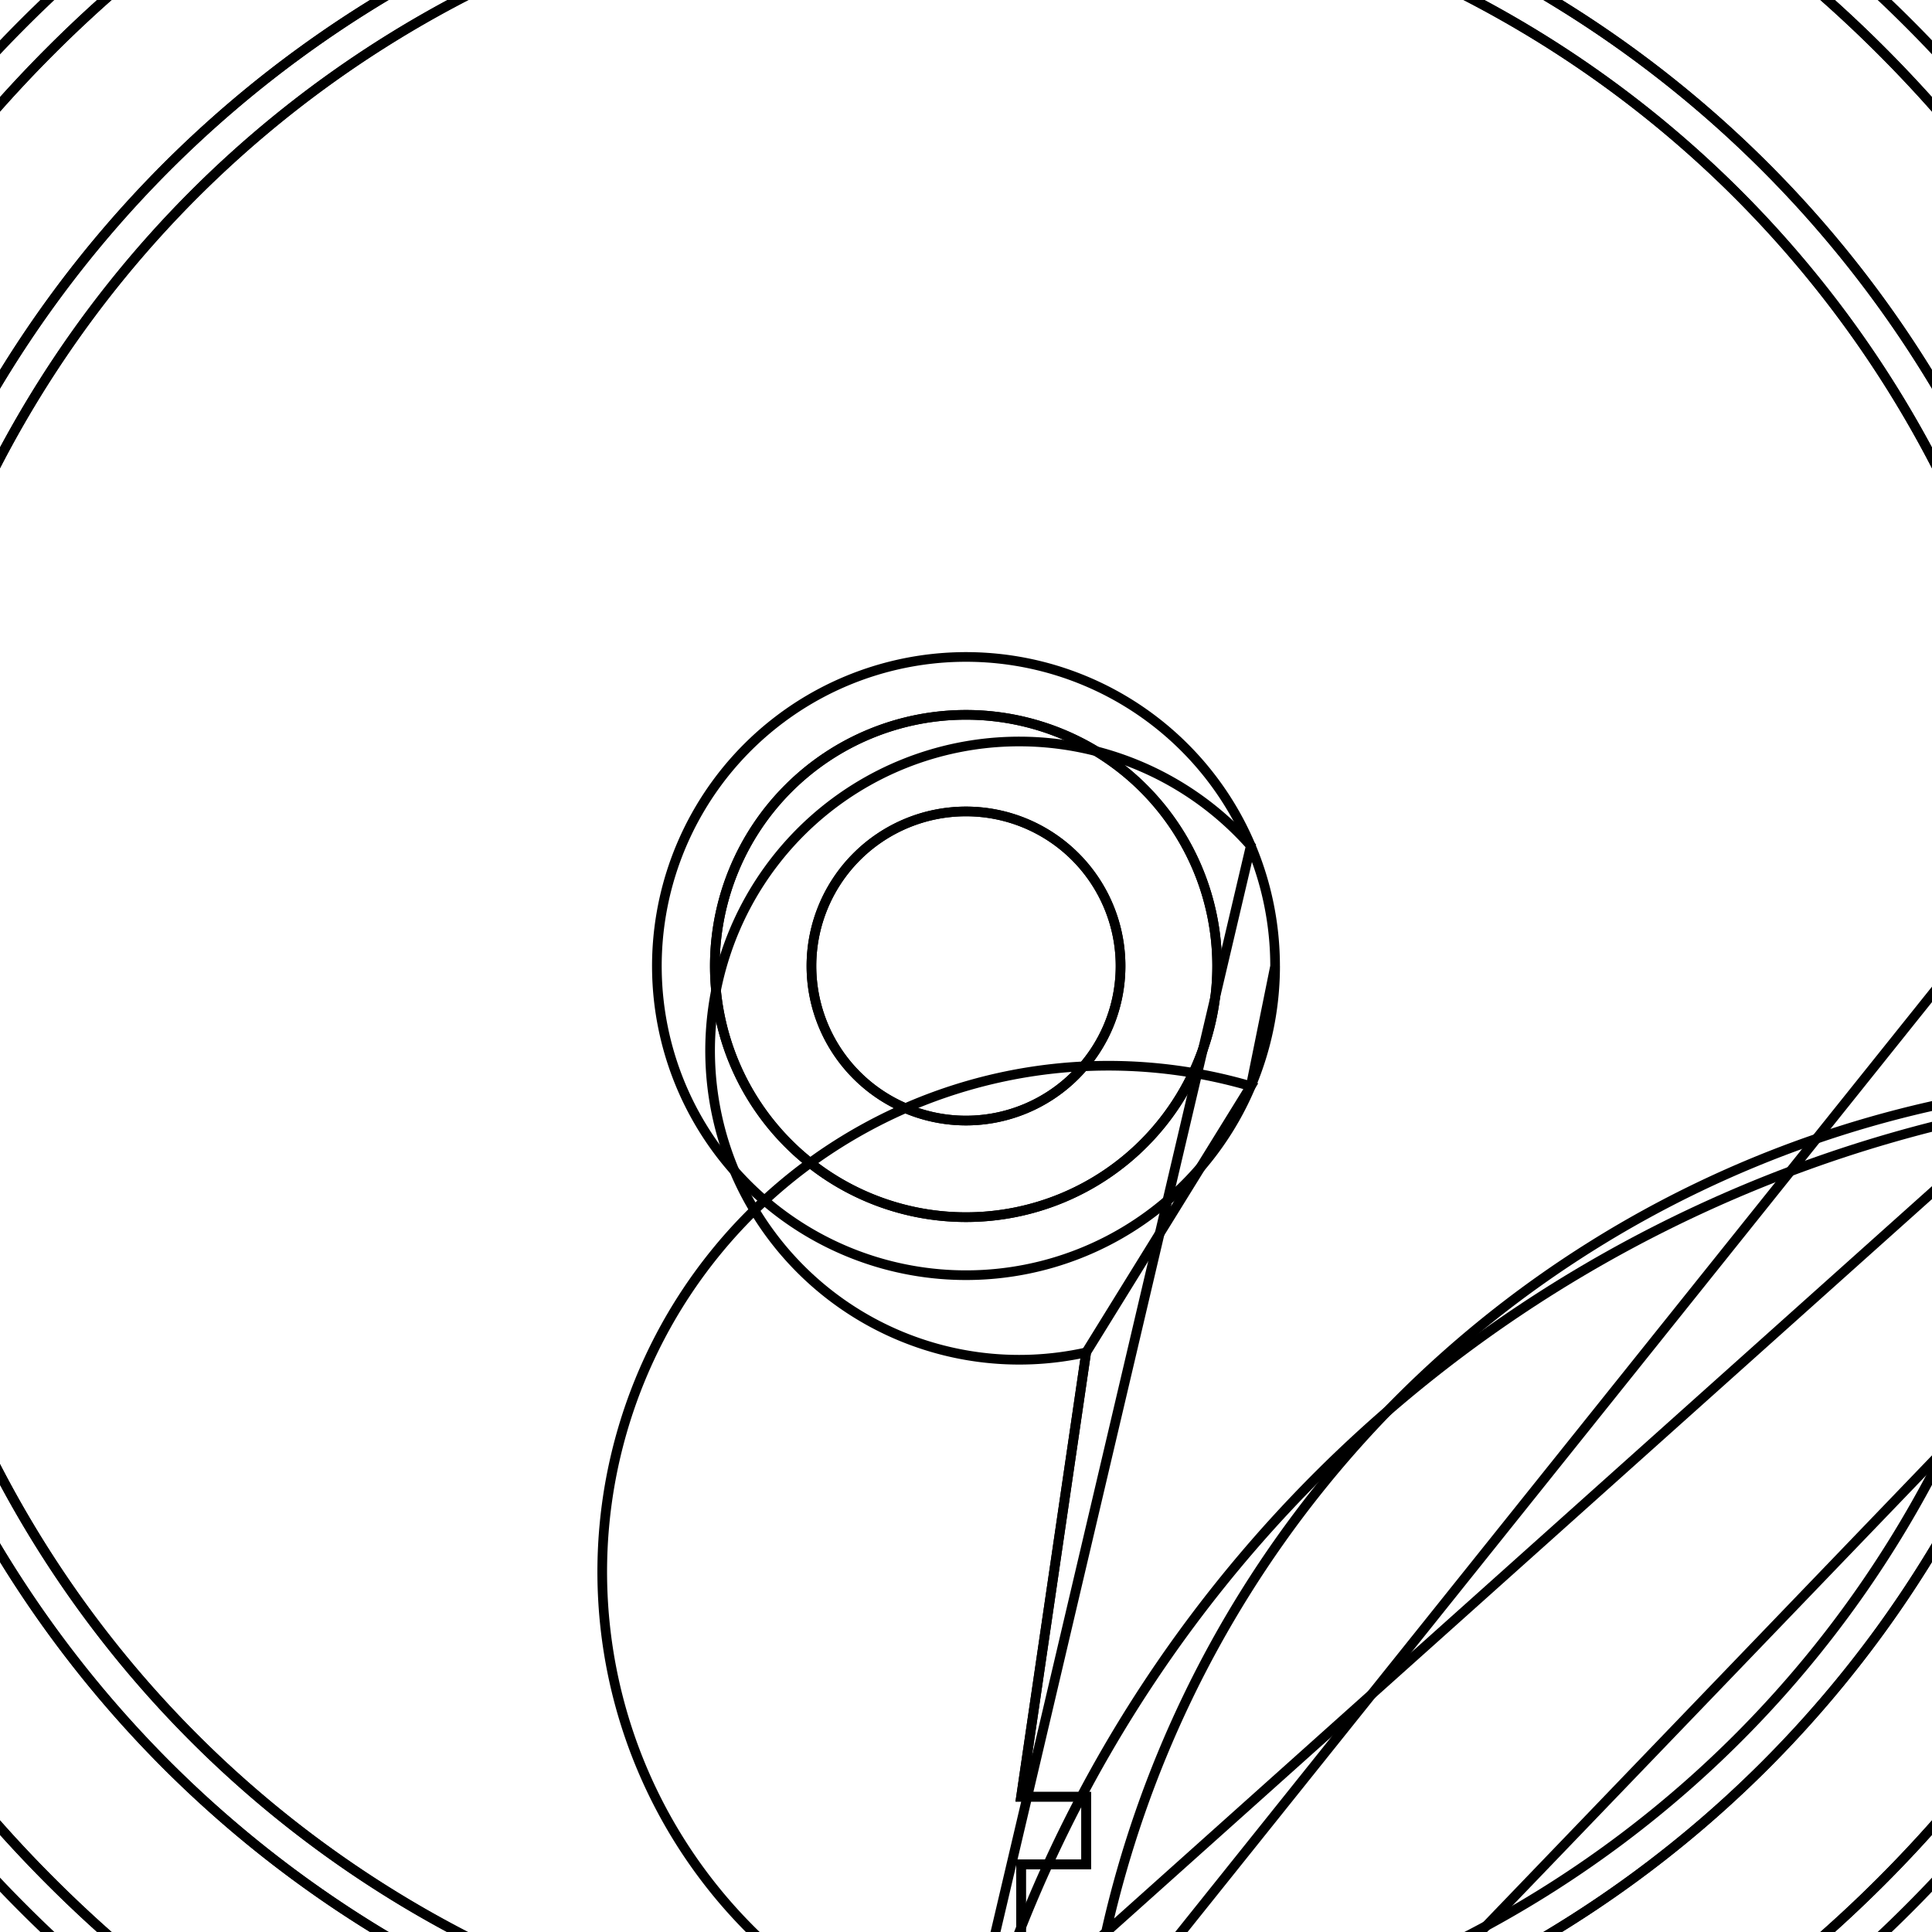 <svg version='1.1' x='0px' y='0px' viewBox='-10 -10 20 20' xmlns='http://www.w3.org/2000/svg'><style>path{stroke:black; stroke-width: 0.1; fill: transparent}</style><path d='M1.6,0,A1.6,1.6,0,0,1,-1.6,1.9594348786357652e-16,A1.6,1.6,0,0,1,1.6,-3.9188697572715305e-16,Z'/>
<path d='M2.6,0,A2.6,2.6,0,0,1,-2.6,3.1840816777831187e-16,A2.6,2.6,0,0,1,2.6,-6.368163355566237e-16,Z'/>
<path d='M1.6,0,A1.6,1.6,0,0,1,-1.6,1.9594348786357652e-16,A1.6,1.6,0,0,1,1.6,-3.9188697572715305e-16,Z'/>
<path d='M11.3,0,A11.3,11.3,0,1,1,11.231,-1.244,A11.3,11.3,0,0,1,11.231,1.244,Z'/>
<path d='M11.7,0,A11.7,11.7,0,0,1,-11.7,1.4328367550024033e-15,A11.7,11.7,0,0,1,11.7,-2.8656735100048066e-15,Z'/>
<path d='M11.7,0,A11.7,11.7,0,0,1,-11.7,1.4328367550024033e-15,A11.7,11.7,0,0,1,11.7,-2.8656735100048066e-15,Z'/>
<path d='M13.4,0,A13.4,13.4,0,0,1,-13.4,1.6410267108574533e-15,A13.4,13.4,0,0,1,13.4,-3.2820534217149066e-15,Z'/>
<path d='M2.6,0,A2.6,2.6,0,0,1,-2.6,3.1840816777831187e-16,A2.6,2.6,0,0,1,2.6,-6.368163355566237e-16,Z'/>
<path d='M3.2,0,A3.2,3.2,0,1,1,2.948,-1.244,A3.2,3.2,0,0,1,2.948,1.244,Z'/>
<path d='M13.8,0,A13.8,13.8,0,0,1,13.744,1.244,A13.8,13.8,0,1,1,13.744,-1.244,Z'/>
<path d='M13.4,0,A13.4,13.4,0,0,1,-13.4,1.6410267108574533e-15,A13.4,13.4,0,0,1,13.4,-3.2820534217149066e-15,Z'/>
<path d='M0.57,9.3,L1.244,9.3,L1.244,9.3,L1.244,8.6,L0.57,8.6,L1.244,4,L1.244,4,A3.2,3.2,0,1,1,2.948,-1.244,L0,11.3,A11.3,11.3,0,1,1,11.231,-1.244,L1.244,11.231,L1.244,10.3,L0.57,10.3,Z'/>
<path d='M0.57,9.3,L0.57,10.3,L1.244,10.3,L1.244,11.231,A11.3,11.3,0,0,1,11.231,1.244,L0,11.3,A3.2,3.2,0,0,1,2.948,1.244,L1.244,4,L1.244,4,L0.57,8.6,L1.244,8.6,L1.244,9.3,L1.244,9.3,Z'/>
<path d='M0.57,14.244,L0.57,14.744,A3.5,3.5,0,0,1,-0.917,19.413,L0.3,18.344,L0,18.344,A13.8,13.8,0,0,1,13.744,1.244,L1.244,14.244,L1.244,14.244,Z'/></svg>